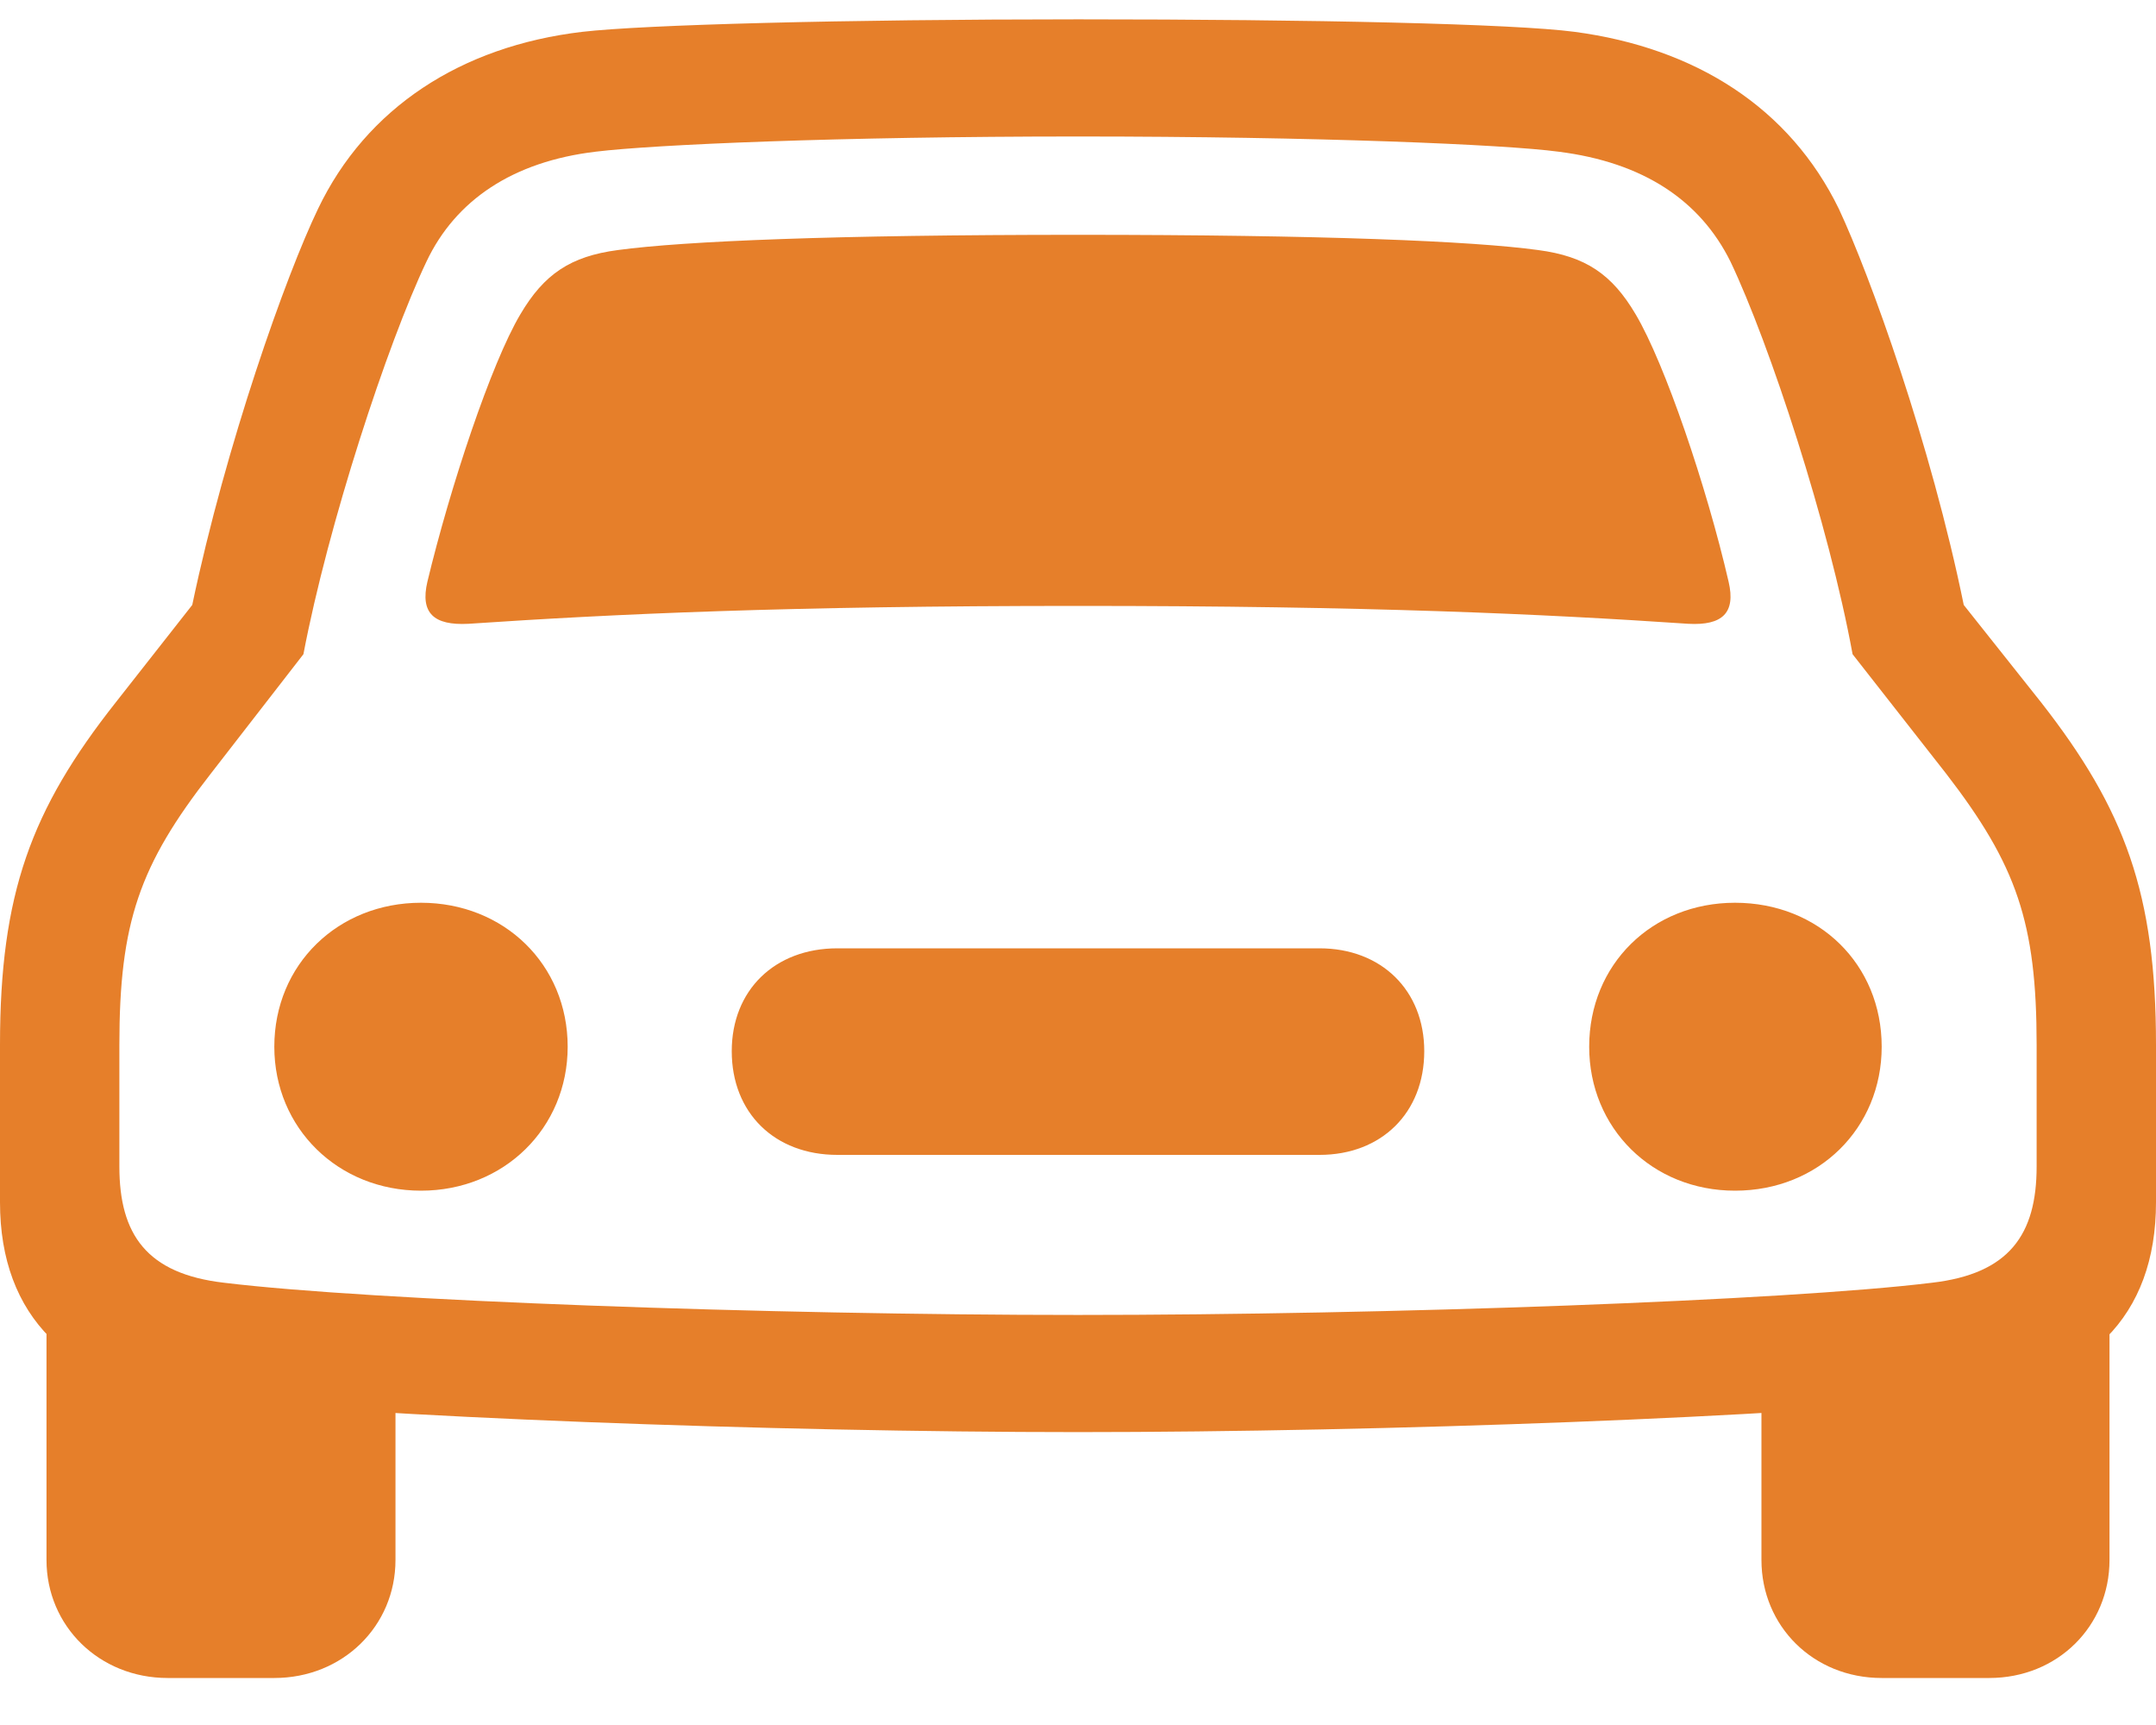 <svg width="30" height="24" viewBox="0 0 30 24" fill="none" xmlns="http://www.w3.org/2000/svg">
<path d="M5.947 8.094C5.845 8.529 6.035 8.704 6.517 8.679C8.546 8.542 10.955 8.43 15 8.43C19.058 8.43 21.466 8.542 23.495 8.679C23.964 8.704 24.155 8.529 24.053 8.094C23.749 6.775 23.166 5.058 22.76 4.374C22.43 3.814 22.062 3.566 21.403 3.479C20.49 3.354 18.411 3.267 15 3.267C11.602 3.267 9.522 3.354 8.597 3.479C7.937 3.566 7.57 3.814 7.24 4.374C6.834 5.058 6.264 6.775 5.947 8.094ZM5.858 16.566C7.012 16.566 7.899 15.695 7.899 14.563C7.899 13.418 7.012 12.56 5.858 12.56C4.704 12.56 3.817 13.418 3.817 14.563C3.817 15.695 4.704 16.566 5.858 16.566ZM11.652 16.068H18.36C19.222 16.068 19.818 15.483 19.818 14.625C19.818 13.779 19.222 13.194 18.36 13.194H11.652C10.778 13.194 10.182 13.779 10.182 14.625C10.182 15.483 10.778 16.068 11.652 16.068ZM24.142 16.566C25.308 16.566 26.183 15.695 26.183 14.563C26.183 13.418 25.308 12.56 24.142 12.56C22.988 12.56 22.113 13.418 22.113 14.563C22.113 15.695 22.988 16.566 24.142 16.566ZM15 19.925C19.26 19.925 24.928 19.713 27.325 19.44C29.049 19.253 30 18.32 30 16.727V14.538C30 12.436 29.569 11.266 28.402 9.773L27.325 8.417C26.868 6.178 26.019 3.827 25.587 2.906C24.903 1.501 23.597 0.667 21.91 0.443C21.061 0.331 18.284 0.269 15 0.269C11.729 0.269 8.952 0.344 8.102 0.443C6.416 0.642 5.097 1.501 4.425 2.906C3.981 3.827 3.145 6.178 2.675 8.417L1.61 9.773C0.431 11.266 0 12.436 0 14.538V16.727C0 18.32 0.964 19.253 2.675 19.44C5.085 19.713 10.74 19.925 15 19.925ZM15 18.295C10.689 18.295 5.161 18.096 3.119 17.847C2.041 17.723 1.661 17.175 1.661 16.23V14.538C1.661 12.834 1.94 12.037 2.929 10.769L4.222 9.102C4.565 7.298 5.389 4.785 5.934 3.64C6.34 2.782 7.139 2.247 8.292 2.11C9.104 2.011 11.678 1.899 15 1.899C18.335 1.899 20.947 2.011 21.682 2.11C22.874 2.259 23.66 2.794 24.079 3.64C24.624 4.785 25.448 7.298 25.778 9.102L27.084 10.769C28.06 12.037 28.339 12.834 28.339 14.538V16.23C28.339 17.175 27.959 17.723 26.881 17.847C24.852 18.096 19.311 18.295 15 18.295ZM2.333 23.346H3.817C4.768 23.346 5.503 22.624 5.503 21.704V18.743L0.647 18.059V21.704C0.647 22.624 1.382 23.346 2.333 23.346ZM26.183 23.346H27.68C28.631 23.346 29.353 22.624 29.353 21.704V18.059L24.51 18.743V21.704C24.51 22.624 25.232 23.346 26.183 23.346Z" fill="#e67f2a"/>
</svg>
